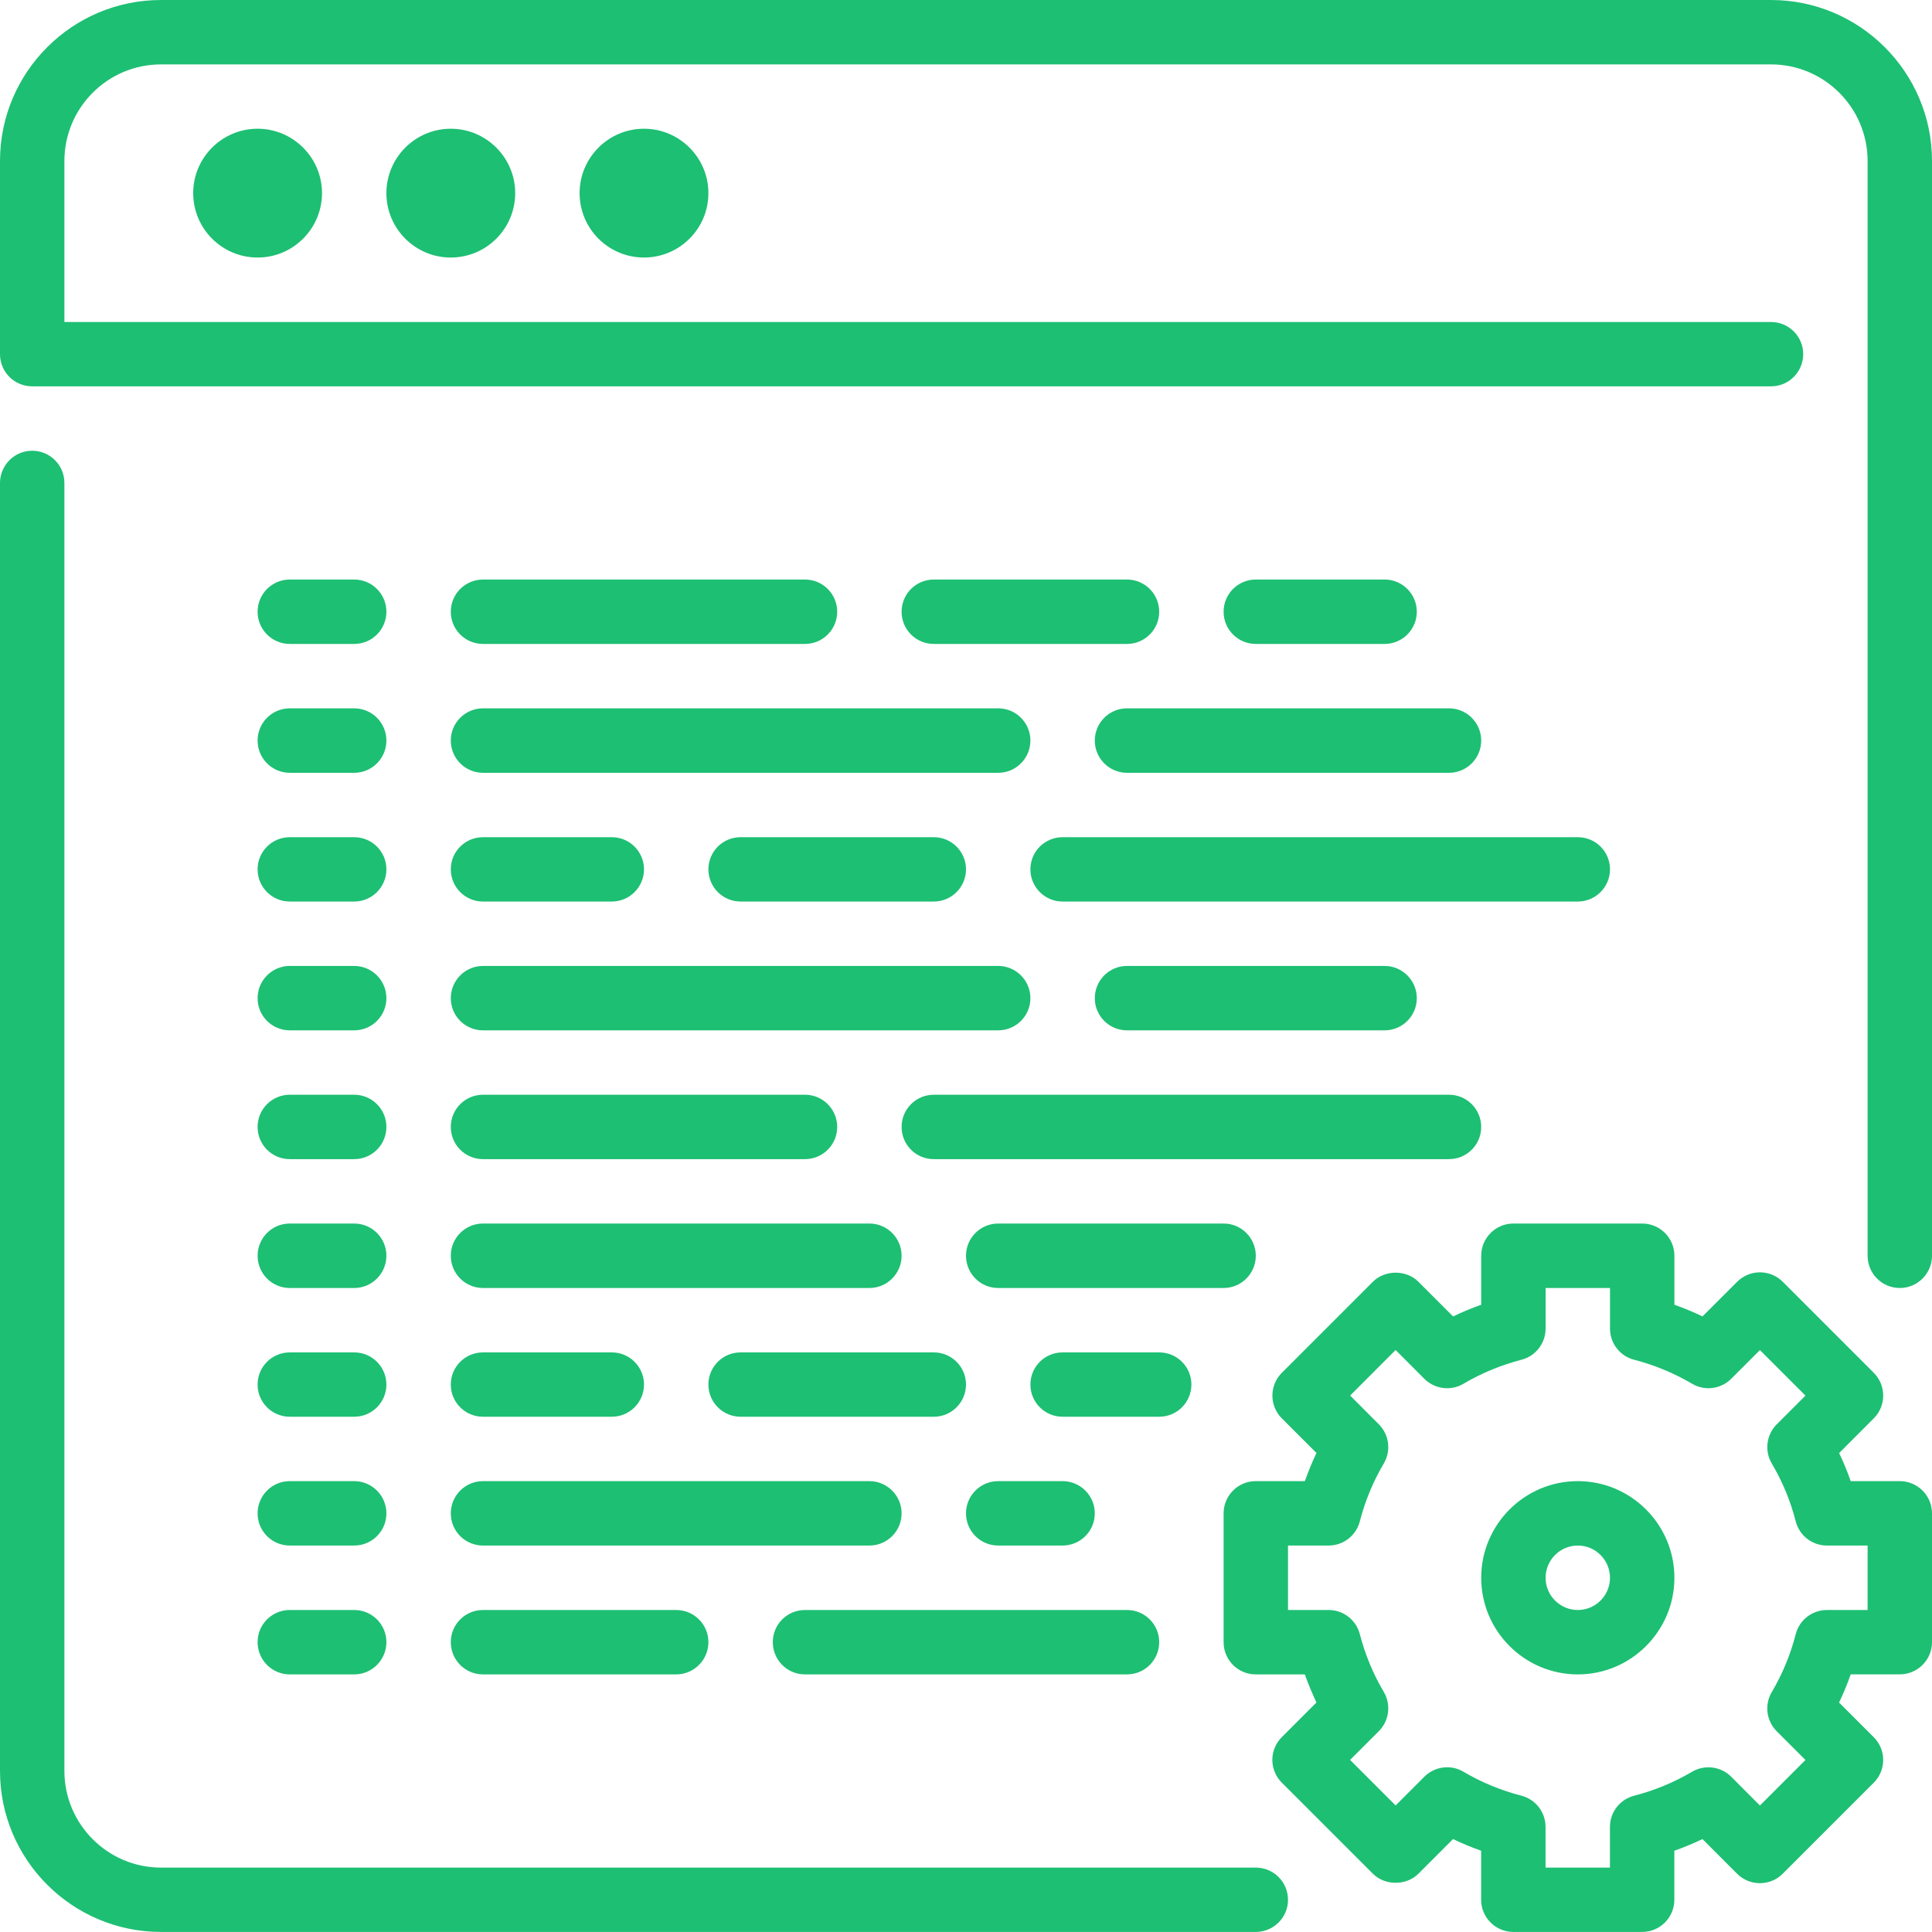 <svg xmlns="http://www.w3.org/2000/svg" xmlns:xlink="http://www.w3.org/1999/xlink" preserveAspectRatio="xMidYMid" width="30" height="30" viewBox="0 0 30 30">
  <defs>
    <style>
      .cls-1 {
        fill: #1dbf73;
        fill-rule: evenodd;
      }
    </style>
  </defs>
  <path d="M3.000,2.999 C3.000,2.448 3.448,1.999 4.000,1.999 C4.551,1.999 5.000,2.448 5.000,2.999 C5.000,3.551 4.551,3.999 4.000,3.999 C3.448,3.999 3.000,3.551 3.000,2.999 ZM6.000,2.999 C6.000,2.448 6.448,1.999 7.000,1.999 C7.551,1.999 8.000,2.448 8.000,2.999 C8.000,3.551 7.551,3.999 7.000,3.999 C6.448,3.999 6.000,3.551 6.000,2.999 ZM9.000,2.999 C9.000,2.448 9.448,1.999 10.000,1.999 C10.551,1.999 11.000,2.448 11.000,2.999 C11.000,3.551 10.551,3.999 10.000,3.999 C9.448,3.999 9.000,3.551 9.000,2.999 ZM29.500,20.000 C29.223,20.000 29.000,19.775 29.000,19.499 L29.000,2.500 C29.000,1.672 28.327,1.000 27.500,1.000 L2.500,1.000 C1.673,1.000 1.000,1.672 1.000,2.500 L1.000,5.000 L27.500,5.000 C27.776,5.000 28.000,5.223 28.000,5.499 C28.000,5.776 27.776,5.999 27.500,5.999 L0.500,5.999 C0.223,5.999 -0.000,5.776 -0.000,5.499 L-0.000,2.500 C-0.000,1.121 1.121,-0.000 2.500,-0.000 L27.500,-0.000 C28.878,-0.000 30.000,1.121 30.000,2.500 L30.000,19.499 C30.000,19.775 29.776,20.000 29.500,20.000 ZM5.500,26.000 L4.500,26.000 C4.223,26.000 4.000,25.776 4.000,25.499 C4.000,25.223 4.223,25.000 4.500,25.000 L5.500,25.000 C5.776,25.000 6.000,25.223 6.000,25.499 C6.000,25.776 5.776,26.000 5.500,26.000 ZM5.500,23.999 L4.500,23.999 C4.223,23.999 4.000,23.776 4.000,23.499 C4.000,23.224 4.223,22.999 4.500,22.999 L5.500,22.999 C5.776,22.999 6.000,23.224 6.000,23.499 C6.000,23.776 5.776,23.999 5.500,23.999 ZM5.500,21.999 L4.500,21.999 C4.223,21.999 4.000,21.775 4.000,21.500 C4.000,21.223 4.223,21.000 4.500,21.000 L5.500,21.000 C5.776,21.000 6.000,21.223 6.000,21.500 C6.000,21.775 5.776,21.999 5.500,21.999 ZM5.500,20.000 L4.500,20.000 C4.223,20.000 4.000,19.775 4.000,19.499 C4.000,19.223 4.223,18.999 4.500,18.999 L5.500,18.999 C5.776,18.999 6.000,19.223 6.000,19.499 C6.000,19.775 5.776,20.000 5.500,20.000 ZM5.500,17.999 L4.500,17.999 C4.223,17.999 4.000,17.776 4.000,17.499 C4.000,17.223 4.223,16.999 4.500,16.999 L5.500,16.999 C5.776,16.999 6.000,17.223 6.000,17.499 C6.000,17.776 5.776,17.999 5.500,17.999 ZM5.500,15.999 L4.500,15.999 C4.223,15.999 4.000,15.775 4.000,15.500 C4.000,15.224 4.223,14.999 4.500,14.999 L5.500,14.999 C5.776,14.999 6.000,15.224 6.000,15.500 C6.000,15.775 5.776,15.999 5.500,15.999 ZM5.500,13.999 L4.500,13.999 C4.223,13.999 4.000,13.775 4.000,13.499 C4.000,13.223 4.223,13.000 4.500,13.000 L5.500,13.000 C5.776,13.000 6.000,13.223 6.000,13.499 C6.000,13.775 5.776,13.999 5.500,13.999 ZM5.500,9.999 L4.500,9.999 C4.223,9.999 4.000,9.775 4.000,9.499 C4.000,9.223 4.223,8.999 4.500,8.999 L5.500,8.999 C5.776,8.999 6.000,9.223 6.000,9.499 C6.000,9.775 5.776,9.999 5.500,9.999 ZM5.500,12.000 L4.500,12.000 C4.223,12.000 4.000,11.775 4.000,11.499 C4.000,11.223 4.223,10.999 4.500,10.999 L5.500,10.999 C5.776,10.999 6.000,11.223 6.000,11.499 C6.000,11.775 5.776,12.000 5.500,12.000 ZM0.500,6.999 C0.777,6.999 1.000,7.224 1.000,7.499 L1.000,27.499 C1.000,28.326 1.673,29.000 2.500,29.000 L19.500,29.000 C19.776,29.000 20.000,29.223 20.000,29.500 C20.000,29.775 19.776,29.999 19.500,29.999 L2.500,29.999 C1.121,29.999 -0.000,28.878 -0.000,27.499 L-0.000,7.499 C-0.000,7.224 0.224,6.999 0.500,6.999 ZM25.000,13.499 C25.000,13.775 24.776,13.999 24.500,13.999 L16.500,13.999 C16.223,13.999 16.000,13.775 16.000,13.499 C16.000,13.223 16.223,13.000 16.500,13.000 L24.500,13.000 C24.777,13.000 25.000,13.223 25.000,13.499 ZM14.500,8.999 L17.500,8.999 C17.776,8.999 18.000,9.223 18.000,9.499 C18.000,9.775 17.776,9.999 17.500,9.999 L14.500,9.999 C14.223,9.999 14.000,9.775 14.000,9.499 C14.000,9.223 14.223,8.999 14.500,8.999 ZM7.500,13.000 L9.500,13.000 C9.776,13.000 10.000,13.223 10.000,13.499 C10.000,13.775 9.776,13.999 9.500,13.999 L7.500,13.999 C7.223,13.999 7.000,13.775 7.000,13.499 C7.000,13.223 7.223,13.000 7.500,13.000 ZM11.500,13.999 C11.223,13.999 11.000,13.775 11.000,13.499 C11.000,13.223 11.223,13.000 11.500,13.000 L14.500,13.000 C14.776,13.000 15.000,13.223 15.000,13.499 C15.000,13.775 14.776,13.999 14.500,13.999 L11.500,13.999 ZM7.500,14.999 L15.500,14.999 C15.776,14.999 16.000,15.224 16.000,15.500 C16.000,15.775 15.776,15.999 15.500,15.999 L7.500,15.999 C7.223,15.999 7.000,15.775 7.000,15.500 C7.000,15.224 7.223,14.999 7.500,14.999 ZM7.500,16.999 L12.500,16.999 C12.776,16.999 13.000,17.223 13.000,17.499 C13.000,17.776 12.776,17.999 12.500,17.999 L7.500,17.999 C7.223,17.999 7.000,17.776 7.000,17.499 C7.000,17.223 7.223,16.999 7.500,16.999 ZM7.500,18.999 L13.500,18.999 C13.776,18.999 14.000,19.223 14.000,19.499 C14.000,19.775 13.776,20.000 13.500,20.000 L7.500,20.000 C7.223,20.000 7.000,19.775 7.000,19.499 C7.000,19.223 7.223,18.999 7.500,18.999 ZM7.500,21.000 L9.500,21.000 C9.776,21.000 10.000,21.223 10.000,21.500 C10.000,21.775 9.776,21.999 9.500,21.999 L7.500,21.999 C7.223,21.999 7.000,21.775 7.000,21.500 C7.000,21.223 7.223,21.000 7.500,21.000 ZM17.500,26.000 L12.500,26.000 C12.223,26.000 12.000,25.776 12.000,25.499 C12.000,25.223 12.223,25.000 12.500,25.000 L17.500,25.000 C17.776,25.000 18.000,25.223 18.000,25.499 C18.000,25.776 17.776,26.000 17.500,26.000 ZM18.000,21.999 L16.500,21.999 C16.223,21.999 16.000,21.775 16.000,21.499 C16.000,21.223 16.223,21.000 16.500,21.000 L18.000,21.000 C18.276,21.000 18.500,21.223 18.500,21.499 C18.500,21.775 18.276,21.999 18.000,21.999 ZM15.500,22.999 L16.500,22.999 C16.776,22.999 17.000,23.224 17.000,23.499 C17.000,23.776 16.776,23.999 16.500,23.999 L15.500,23.999 C15.223,23.999 15.000,23.776 15.000,23.499 C15.000,23.224 15.223,22.999 15.500,22.999 ZM19.000,20.000 L15.500,20.000 C15.223,20.000 15.000,19.775 15.000,19.499 C15.000,19.223 15.223,18.999 15.500,18.999 L19.000,18.999 C19.276,18.999 19.500,19.223 19.500,19.499 C19.500,19.775 19.276,20.000 19.000,20.000 ZM15.000,21.499 C15.000,21.775 14.776,21.999 14.500,21.999 L11.500,21.999 C11.223,21.999 11.000,21.775 11.000,21.499 C11.000,21.223 11.223,21.000 11.500,21.000 L14.500,21.000 C14.776,21.000 15.000,21.223 15.000,21.499 ZM17.500,15.999 C17.223,15.999 17.000,15.775 17.000,15.500 C17.000,15.224 17.223,14.999 17.500,14.999 L21.500,14.999 C21.776,14.999 22.000,15.224 22.000,15.500 C22.000,15.775 21.776,15.999 21.500,15.999 L17.500,15.999 ZM23.000,17.499 C23.000,17.776 22.776,17.999 22.500,17.999 L14.500,17.999 C14.223,17.999 14.000,17.776 14.000,17.499 C14.000,17.223 14.223,16.999 14.500,16.999 L22.500,16.999 C22.776,16.999 23.000,17.223 23.000,17.499 ZM7.500,25.000 L10.500,25.000 C10.776,25.000 11.000,25.223 11.000,25.499 C11.000,25.776 10.776,26.000 10.500,26.000 L7.500,26.000 C7.223,26.000 7.000,25.776 7.000,25.499 C7.000,25.223 7.223,25.000 7.500,25.000 ZM7.500,22.999 L13.500,22.999 C13.776,22.999 14.000,23.224 14.000,23.499 C14.000,23.776 13.776,23.999 13.500,23.999 L7.500,23.999 C7.223,23.999 7.000,23.776 7.000,23.499 C7.000,23.224 7.223,22.999 7.500,22.999 ZM7.500,9.999 C7.223,9.999 7.000,9.775 7.000,9.499 C7.000,9.223 7.223,8.999 7.500,8.999 L12.500,8.999 C12.776,8.999 13.000,9.223 13.000,9.499 C13.000,9.775 12.776,9.999 12.500,9.999 L7.500,9.999 ZM16.000,11.499 C16.000,11.775 15.776,12.000 15.500,12.000 L7.500,12.000 C7.223,12.000 7.000,11.775 7.000,11.499 C7.000,11.223 7.223,10.999 7.500,10.999 L15.500,10.999 C15.776,10.999 16.000,11.223 16.000,11.499 ZM19.500,9.999 C19.223,9.999 19.000,9.775 19.000,9.499 C19.000,9.223 19.223,8.999 19.500,8.999 L21.500,8.999 C21.776,8.999 22.000,9.223 22.000,9.499 C22.000,9.775 21.776,9.999 21.500,9.999 L19.500,9.999 ZM23.000,11.499 C23.000,11.775 22.776,12.000 22.500,12.000 L17.500,12.000 C17.223,12.000 17.000,11.775 17.000,11.499 C17.000,11.223 17.224,10.999 17.500,10.999 L22.500,10.999 C22.776,10.999 23.000,11.223 23.000,11.499 ZM19.904,26.974 L20.442,26.436 C20.374,26.293 20.314,26.148 20.261,26.000 L19.500,26.000 C19.223,26.000 19.000,25.776 19.000,25.499 L19.000,23.499 C19.000,23.224 19.223,22.999 19.500,22.999 L20.262,22.999 C20.314,22.851 20.374,22.705 20.442,22.562 L19.904,22.024 C19.709,21.829 19.709,21.512 19.904,21.317 L21.318,19.903 C21.506,19.715 21.837,19.715 22.025,19.903 L22.564,20.442 C22.705,20.373 22.851,20.313 23.000,20.260 L23.000,19.499 C23.000,19.223 23.224,18.999 23.500,18.999 L25.500,18.999 C25.776,18.999 26.000,19.223 26.000,19.499 L26.000,20.260 C26.149,20.313 26.295,20.373 26.436,20.441 L26.975,19.903 C27.170,19.708 27.487,19.708 27.682,19.903 L29.096,21.317 C29.291,21.513 29.291,21.829 29.096,22.024 L28.558,22.563 C28.626,22.705 28.686,22.851 28.738,22.999 L29.500,22.999 C29.776,22.999 30.000,23.224 30.000,23.499 L30.000,25.499 C30.000,25.776 29.776,25.999 29.500,25.999 L28.738,25.999 C28.686,26.148 28.625,26.294 28.557,26.437 L29.095,26.975 C29.291,27.170 29.291,27.487 29.095,27.682 L27.681,29.096 C27.588,29.189 27.461,29.242 27.328,29.242 C27.195,29.242 27.068,29.189 26.974,29.096 L26.436,28.557 C26.294,28.625 26.148,28.686 25.999,28.738 L25.999,29.500 C25.999,29.775 25.776,29.999 25.499,29.999 L23.499,29.999 C23.223,29.999 22.999,29.775 22.999,29.500 L22.999,28.738 C22.851,28.686 22.705,28.625 22.563,28.557 L22.025,29.095 C21.837,29.283 21.505,29.283 21.318,29.095 L19.904,27.681 C19.708,27.486 19.708,27.169 19.904,26.974 ZM21.115,25.374 C21.197,25.691 21.322,25.994 21.488,26.273 C21.603,26.470 21.572,26.720 21.410,26.882 L20.964,27.328 L21.671,28.035 L22.117,27.589 C22.279,27.427 22.530,27.395 22.725,27.512 C23.007,27.678 23.309,27.802 23.623,27.883 C23.845,27.940 23.999,28.140 23.999,28.367 L23.999,29.000 L24.999,29.000 L24.999,28.368 C24.999,28.140 25.154,27.940 25.375,27.884 C25.691,27.802 25.994,27.677 26.274,27.512 C26.470,27.396 26.721,27.428 26.882,27.589 L27.328,28.036 L28.035,27.329 L27.589,26.883 C27.427,26.721 27.396,26.470 27.512,26.274 C27.678,25.994 27.803,25.691 27.884,25.375 C27.941,25.154 28.140,25.000 28.368,25.000 L29.000,25.000 L29.000,23.999 L28.368,23.999 C28.140,23.999 27.941,23.845 27.884,23.624 C27.803,23.307 27.678,23.005 27.512,22.725 C27.396,22.528 27.428,22.279 27.589,22.117 L28.035,21.671 L27.328,20.964 L26.882,21.410 C26.720,21.571 26.470,21.603 26.274,21.486 C25.995,21.322 25.693,21.197 25.375,21.114 C25.154,21.058 25.000,20.858 25.000,20.630 L25.000,20.000 L24.000,20.000 L24.000,20.630 C24.000,20.858 23.846,21.058 23.625,21.114 C23.307,21.197 23.004,21.322 22.725,21.487 C22.529,21.603 22.279,21.571 22.117,21.410 L21.671,20.963 L20.965,21.670 L21.410,22.116 C21.572,22.278 21.603,22.528 21.488,22.724 C21.322,23.004 21.197,23.307 21.115,23.624 C21.058,23.845 20.859,23.999 20.631,23.999 L20.000,23.999 L20.000,25.000 L20.631,25.000 C20.859,25.000 21.058,25.154 21.115,25.374 ZM24.500,22.999 C25.327,22.999 26.000,23.673 26.000,24.500 C26.000,25.326 25.327,26.000 24.500,26.000 C23.673,26.000 23.000,25.326 23.000,24.500 C23.000,23.673 23.673,22.999 24.500,22.999 ZM24.500,25.000 C24.776,25.000 25.000,24.775 25.000,24.500 C25.000,24.224 24.776,23.999 24.500,23.999 C24.224,23.999 24.000,24.224 24.000,24.500 C24.000,24.775 24.224,25.000 24.500,25.000 Z" class="cls-1"/>
</svg>
